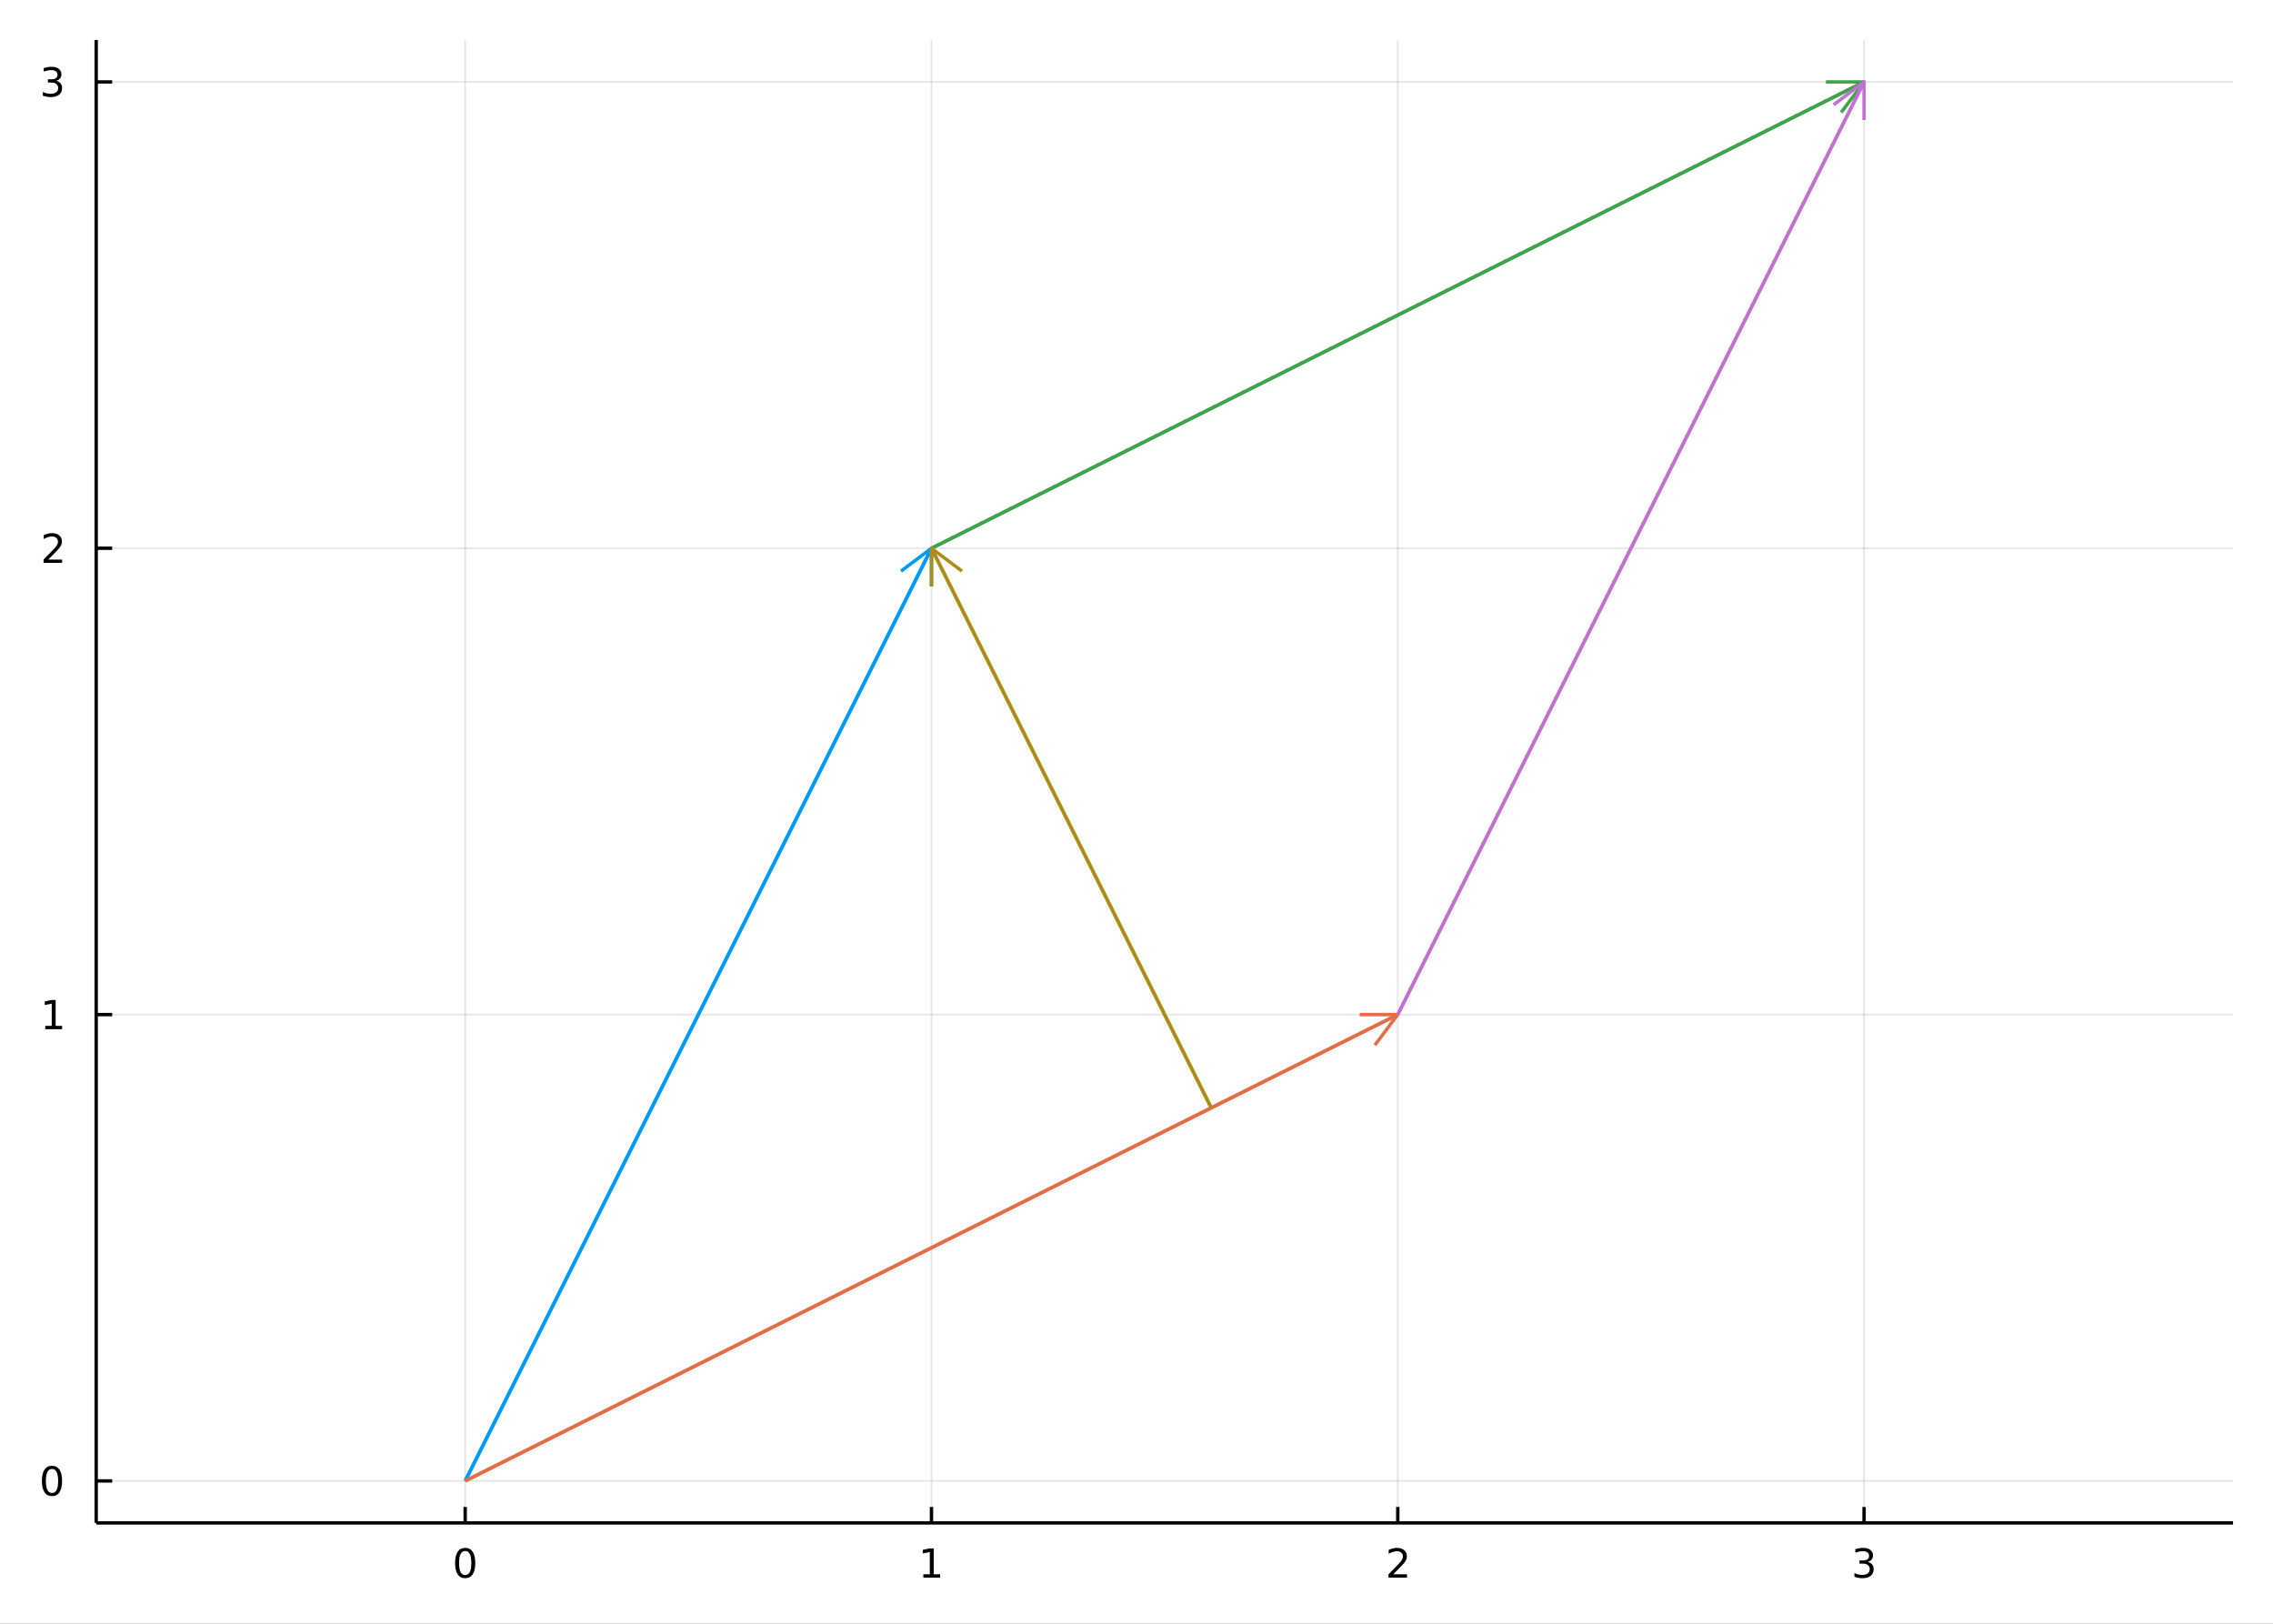 <?xml version="1.0" encoding="utf-8"?>
<svg xmlns="http://www.w3.org/2000/svg" xmlns:xlink="http://www.w3.org/1999/xlink" width="672" height="480" viewBox="0 0 2688 1920">
<rect x="0" y="0" width="2688" height="1920" fill="#333333" stroke="none"/>
<defs>
  <clipPath id="clip120">
    <rect x="0" y="0" width="2688" height="1920"/>
  </clipPath>
</defs>
<path clip-path="url(#clip120)" d="
M0 1920 L2688 1920 L2688 0 L0 0  Z
  " fill="#ffffff" fill-rule="evenodd" fill-opacity="1"/>
<defs>
  <clipPath id="clip121">
    <rect x="537" y="0" width="1883" height="1883"/>
  </clipPath>
</defs>
<path clip-path="url(#clip120)" d="
M113.761 1800.78 L2640.76 1800.78 L2640.76 47.244 L113.761 47.244  Z
  " fill="#ffffff" fill-rule="evenodd" fill-opacity="1"/>
<defs>
  <clipPath id="clip122">
    <rect x="113" y="47" width="2528" height="1755"/>
  </clipPath>
</defs>
<polyline clip-path="url(#clip122)" style="stroke:#000000; stroke-linecap:butt; stroke-linejoin:round; stroke-width:2; stroke-opacity:0.1; fill:none" points="
  550.119,1800.78 550.119,47.244 
  "/>
<polyline clip-path="url(#clip122)" style="stroke:#000000; stroke-linecap:butt; stroke-linejoin:round; stroke-width:2; stroke-opacity:0.1; fill:none" points="
  1101.55,1800.78 1101.55,47.244 
  "/>
<polyline clip-path="url(#clip122)" style="stroke:#000000; stroke-linecap:butt; stroke-linejoin:round; stroke-width:2; stroke-opacity:0.1; fill:none" points="
  1652.97,1800.78 1652.97,47.244 
  "/>
<polyline clip-path="url(#clip122)" style="stroke:#000000; stroke-linecap:butt; stroke-linejoin:round; stroke-width:2; stroke-opacity:0.1; fill:none" points="
  2204.4,1800.78 2204.4,47.244 
  "/>
<polyline clip-path="url(#clip120)" style="stroke:#000000; stroke-linecap:butt; stroke-linejoin:round; stroke-width:4; stroke-opacity:1; fill:none" points="
  113.761,1800.78 2640.76,1800.78 
  "/>
<polyline clip-path="url(#clip120)" style="stroke:#000000; stroke-linecap:butt; stroke-linejoin:round; stroke-width:4; stroke-opacity:1; fill:none" points="
  550.119,1800.78 550.119,1781.88 
  "/>
<polyline clip-path="url(#clip120)" style="stroke:#000000; stroke-linecap:butt; stroke-linejoin:round; stroke-width:4; stroke-opacity:1; fill:none" points="
  1101.55,1800.78 1101.55,1781.88 
  "/>
<polyline clip-path="url(#clip120)" style="stroke:#000000; stroke-linecap:butt; stroke-linejoin:round; stroke-width:4; stroke-opacity:1; fill:none" points="
  1652.97,1800.78 1652.97,1781.88 
  "/>
<polyline clip-path="url(#clip120)" style="stroke:#000000; stroke-linecap:butt; stroke-linejoin:round; stroke-width:4; stroke-opacity:1; fill:none" points="
  2204.4,1800.78 2204.4,1781.88 
  "/>
<path clip-path="url(#clip120)" d="M550.119 1834 Q546.508 1834 544.679 1837.57 Q542.874 1841.11 542.874 1848.24 Q542.874 1855.34 544.679 1858.91 Q546.508 1862.45 550.119 1862.45 Q553.753 1862.45 555.559 1858.91 Q557.388 1855.34 557.388 1848.24 Q557.388 1841.11 555.559 1837.57 Q553.753 1834 550.119 1834 M550.119 1830.3 Q555.929 1830.3 558.985 1834.9 Q562.064 1839.49 562.064 1848.24 Q562.064 1856.96 558.985 1861.57 Q555.929 1866.15 550.119 1866.15 Q544.309 1866.15 541.23 1861.57 Q538.175 1856.96 538.175 1848.24 Q538.175 1839.49 541.23 1834.9 Q544.309 1830.3 550.119 1830.3 Z" fill="#000000" fill-rule="evenodd" fill-opacity="1" /><path clip-path="url(#clip120)" d="M1091.93 1861.55 L1099.57 1861.55 L1099.57 1835.18 L1091.26 1836.85 L1091.26 1832.59 L1099.52 1830.92 L1104.2 1830.92 L1104.2 1861.55 L1111.83 1861.55 L1111.83 1865.48 L1091.93 1865.48 L1091.93 1861.55 Z" fill="#000000" fill-rule="evenodd" fill-opacity="1" /><path clip-path="url(#clip120)" d="M1647.62 1861.55 L1663.94 1861.55 L1663.94 1865.48 L1642 1865.48 L1642 1861.55 Q1644.66 1858.79 1649.24 1854.16 Q1653.85 1849.51 1655.03 1848.17 Q1657.28 1845.65 1658.16 1843.91 Q1659.06 1842.15 1659.06 1840.46 Q1659.06 1837.71 1657.11 1835.97 Q1655.19 1834.23 1652.09 1834.23 Q1649.89 1834.23 1647.44 1835 Q1645.01 1835.76 1642.23 1837.31 L1642.23 1832.59 Q1645.05 1831.46 1647.51 1830.88 Q1649.96 1830.3 1652 1830.3 Q1657.37 1830.3 1660.56 1832.98 Q1663.76 1835.67 1663.76 1840.16 Q1663.76 1842.29 1662.95 1844.21 Q1662.16 1846.11 1660.05 1848.7 Q1659.48 1849.37 1656.37 1852.59 Q1653.27 1855.78 1647.62 1861.55 Z" fill="#000000" fill-rule="evenodd" fill-opacity="1" /><path clip-path="url(#clip120)" d="M2208.65 1846.85 Q2212 1847.57 2213.88 1849.84 Q2215.77 1852.1 2215.77 1855.44 Q2215.77 1860.55 2212.26 1863.35 Q2208.74 1866.15 2202.26 1866.15 Q2200.08 1866.15 2197.77 1865.71 Q2195.47 1865.3 2193.02 1864.44 L2193.02 1859.93 Q2194.96 1861.06 2197.28 1861.64 Q2199.59 1862.22 2202.12 1862.22 Q2206.52 1862.22 2208.81 1860.48 Q2211.12 1858.75 2211.12 1855.44 Q2211.12 1852.38 2208.97 1850.67 Q2206.84 1848.93 2203.02 1848.93 L2198.99 1848.93 L2198.99 1845.09 L2203.21 1845.09 Q2206.65 1845.09 2208.48 1843.72 Q2210.31 1842.34 2210.31 1839.74 Q2210.31 1837.08 2208.41 1835.67 Q2206.54 1834.23 2203.02 1834.23 Q2201.1 1834.23 2198.9 1834.65 Q2196.7 1835.07 2194.06 1835.95 L2194.06 1831.78 Q2196.72 1831.04 2199.04 1830.67 Q2201.38 1830.3 2203.44 1830.3 Q2208.76 1830.3 2211.86 1832.73 Q2214.96 1835.14 2214.96 1839.26 Q2214.96 1842.13 2213.32 1844.12 Q2211.68 1846.09 2208.65 1846.85 Z" fill="#000000" fill-rule="evenodd" fill-opacity="1" /><polyline clip-path="url(#clip122)" style="stroke:#000000; stroke-linecap:butt; stroke-linejoin:round; stroke-width:2; stroke-opacity:0.1; fill:none" points="
  113.761,1751.15 2640.76,1751.15 
  "/>
<polyline clip-path="url(#clip122)" style="stroke:#000000; stroke-linecap:butt; stroke-linejoin:round; stroke-width:2; stroke-opacity:0.1; fill:none" points="
  113.761,1199.72 2640.76,1199.72 
  "/>
<polyline clip-path="url(#clip122)" style="stroke:#000000; stroke-linecap:butt; stroke-linejoin:round; stroke-width:2; stroke-opacity:0.1; fill:none" points="
  113.761,648.299 2640.76,648.299 
  "/>
<polyline clip-path="url(#clip122)" style="stroke:#000000; stroke-linecap:butt; stroke-linejoin:round; stroke-width:2; stroke-opacity:0.1; fill:none" points="
  113.761,96.872 2640.76,96.872 
  "/>
<polyline clip-path="url(#clip120)" style="stroke:#000000; stroke-linecap:butt; stroke-linejoin:round; stroke-width:4; stroke-opacity:1; fill:none" points="
  113.761,1800.78 113.761,47.244 
  "/>
<polyline clip-path="url(#clip120)" style="stroke:#000000; stroke-linecap:butt; stroke-linejoin:round; stroke-width:4; stroke-opacity:1; fill:none" points="
  113.761,1751.15 132.659,1751.15 
  "/>
<polyline clip-path="url(#clip120)" style="stroke:#000000; stroke-linecap:butt; stroke-linejoin:round; stroke-width:4; stroke-opacity:1; fill:none" points="
  113.761,1199.72 132.659,1199.72 
  "/>
<polyline clip-path="url(#clip120)" style="stroke:#000000; stroke-linecap:butt; stroke-linejoin:round; stroke-width:4; stroke-opacity:1; fill:none" points="
  113.761,648.299 132.659,648.299 
  "/>
<polyline clip-path="url(#clip120)" style="stroke:#000000; stroke-linecap:butt; stroke-linejoin:round; stroke-width:4; stroke-opacity:1; fill:none" points="
  113.761,96.872 132.659,96.872 
  "/>
<path clip-path="url(#clip120)" d="M61.496 1736.95 Q57.885 1736.95 56.057 1740.51 Q54.251 1744.06 54.251 1751.19 Q54.251 1758.29 56.057 1761.86 Q57.885 1765.4 61.496 1765.4 Q65.131 1765.4 66.936 1761.86 Q68.765 1758.29 68.765 1751.19 Q68.765 1744.06 66.936 1740.51 Q65.131 1736.95 61.496 1736.95 M61.496 1733.25 Q67.307 1733.25 70.362 1737.85 Q73.441 1742.44 73.441 1751.19 Q73.441 1759.91 70.362 1764.52 Q67.307 1769.1 61.496 1769.1 Q55.686 1769.1 52.608 1764.52 Q49.552 1759.91 49.552 1751.19 Q49.552 1742.44 52.608 1737.85 Q55.686 1733.25 61.496 1733.25 Z" fill="#000000" fill-rule="evenodd" fill-opacity="1" /><path clip-path="url(#clip120)" d="M53.534 1213.07 L61.172 1213.07 L61.172 1186.7 L52.862 1188.37 L52.862 1184.11 L61.126 1182.44 L65.802 1182.44 L65.802 1213.07 L73.441 1213.07 L73.441 1217 L53.534 1217 L53.534 1213.07 Z" fill="#000000" fill-rule="evenodd" fill-opacity="1" /><path clip-path="url(#clip120)" d="M57.121 661.643 L73.441 661.643 L73.441 665.579 L51.497 665.579 L51.497 661.643 Q54.159 658.889 58.742 654.259 Q63.348 649.606 64.529 648.264 Q66.774 645.741 67.654 644.005 Q68.557 642.245 68.557 640.556 Q68.557 637.801 66.612 636.065 Q64.691 634.329 61.589 634.329 Q59.39 634.329 56.936 635.093 Q54.506 635.857 51.728 637.407 L51.728 632.685 Q54.552 631.551 57.006 630.972 Q59.459 630.394 61.496 630.394 Q66.867 630.394 70.061 633.079 Q73.256 635.764 73.256 640.255 Q73.256 642.384 72.445 644.306 Q71.659 646.204 69.552 648.796 Q68.973 649.468 65.871 652.685 Q62.77 655.88 57.121 661.643 Z" fill="#000000" fill-rule="evenodd" fill-opacity="1" /><path clip-path="url(#clip120)" d="M66.311 95.518 Q69.668 96.236 71.543 98.504 Q73.441 100.773 73.441 104.106 Q73.441 109.222 69.922 112.023 Q66.404 114.824 59.922 114.824 Q57.746 114.824 55.432 114.384 Q53.14 113.967 50.686 113.111 L50.686 108.597 Q52.631 109.731 54.946 110.31 Q57.26 110.889 59.784 110.889 Q64.182 110.889 66.473 109.152 Q68.788 107.416 68.788 104.106 Q68.788 101.051 66.635 99.338 Q64.506 97.602 60.686 97.602 L56.659 97.602 L56.659 93.759 L60.871 93.759 Q64.321 93.759 66.149 92.393 Q67.978 91.004 67.978 88.412 Q67.978 85.75 66.08 84.338 Q64.205 82.903 60.686 82.903 Q58.765 82.903 56.566 83.319 Q54.367 83.736 51.728 84.616 L51.728 80.449 Q54.39 79.708 56.705 79.338 Q59.043 78.968 61.103 78.968 Q66.427 78.968 69.529 81.398 Q72.631 83.805 72.631 87.926 Q72.631 90.796 70.987 92.787 Q69.344 94.754 66.311 95.518 Z" fill="#000000" fill-rule="evenodd" fill-opacity="1" /><polyline clip-path="url(#clip122)" style="stroke:#009af9; stroke-linecap:butt; stroke-linejoin:round; stroke-width:4; stroke-opacity:1; fill:none" points="
  550.119,1751.15 1101.55,648.299 
  "/>
<polyline clip-path="url(#clip122)" style="stroke:#009af9; stroke-linecap:butt; stroke-linejoin:round; stroke-width:4; stroke-opacity:1; fill:none" points="
  1065.48,675.346 1101.55,648.299 1101.55,693.378 
  "/>
<polyline clip-path="url(#clip122)" style="stroke:#009af9; stroke-linecap:butt; stroke-linejoin:round; stroke-width:4; stroke-opacity:1; fill:none" points="
  1101.55,648.299 550.119,1751.15 
  "/>
<polyline clip-path="url(#clip122)" style="stroke:#e26f46; stroke-linecap:butt; stroke-linejoin:round; stroke-width:4; stroke-opacity:1; fill:none" points="
  550.119,1751.15 1652.97,1199.72 
  "/>
<polyline clip-path="url(#clip122)" style="stroke:#e26f46; stroke-linecap:butt; stroke-linejoin:round; stroke-width:4; stroke-opacity:1; fill:none" points="
  1607.89,1199.72 1652.97,1199.72 1625.92,1235.79 
  "/>
<polyline clip-path="url(#clip122)" style="stroke:#e26f46; stroke-linecap:butt; stroke-linejoin:round; stroke-width:4; stroke-opacity:1; fill:none" points="
  1652.97,1199.72 550.119,1751.15 
  "/>
<polyline clip-path="url(#clip122)" style="stroke:#3da44d; stroke-linecap:butt; stroke-linejoin:round; stroke-width:4; stroke-opacity:1; fill:none" points="
  1101.55,648.299 2204.4,96.872 
  "/>
<polyline clip-path="url(#clip122)" style="stroke:#3da44d; stroke-linecap:butt; stroke-linejoin:round; stroke-width:4; stroke-opacity:1; fill:none" points="
  2159.32,96.872 2204.4,96.872 2177.35,132.936 
  "/>
<polyline clip-path="url(#clip122)" style="stroke:#3da44d; stroke-linecap:butt; stroke-linejoin:round; stroke-width:4; stroke-opacity:1; fill:none" points="
  2204.4,96.872 1101.55,648.299 
  "/>
<polyline clip-path="url(#clip122)" style="stroke:#c271d2; stroke-linecap:butt; stroke-linejoin:round; stroke-width:4; stroke-opacity:1; fill:none" points="
  1652.97,1199.72 2204.4,96.872 
  "/>
<polyline clip-path="url(#clip122)" style="stroke:#c271d2; stroke-linecap:butt; stroke-linejoin:round; stroke-width:4; stroke-opacity:1; fill:none" points="
  2168.33,123.92 2204.4,96.872 2204.4,141.952 
  "/>
<polyline clip-path="url(#clip122)" style="stroke:#c271d2; stroke-linecap:butt; stroke-linejoin:round; stroke-width:4; stroke-opacity:1; fill:none" points="
  2204.4,96.872 1652.97,1199.72 
  "/>
<polyline clip-path="url(#clip122)" style="stroke:#ac8d18; stroke-linecap:butt; stroke-linejoin:round; stroke-width:4; stroke-opacity:1; fill:none" points="
  1432.4,1310.01 1101.55,648.299 
  "/>
<polyline clip-path="url(#clip122)" style="stroke:#ac8d18; stroke-linecap:butt; stroke-linejoin:round; stroke-width:4; stroke-opacity:1; fill:none" points="
  1101.55,693.378 1101.55,648.299 1137.61,675.346 
  "/>
<polyline clip-path="url(#clip122)" style="stroke:#ac8d18; stroke-linecap:butt; stroke-linejoin:round; stroke-width:4; stroke-opacity:1; fill:none" points="
  1101.55,648.299 1432.4,1310.01 
  "/>
</svg>
